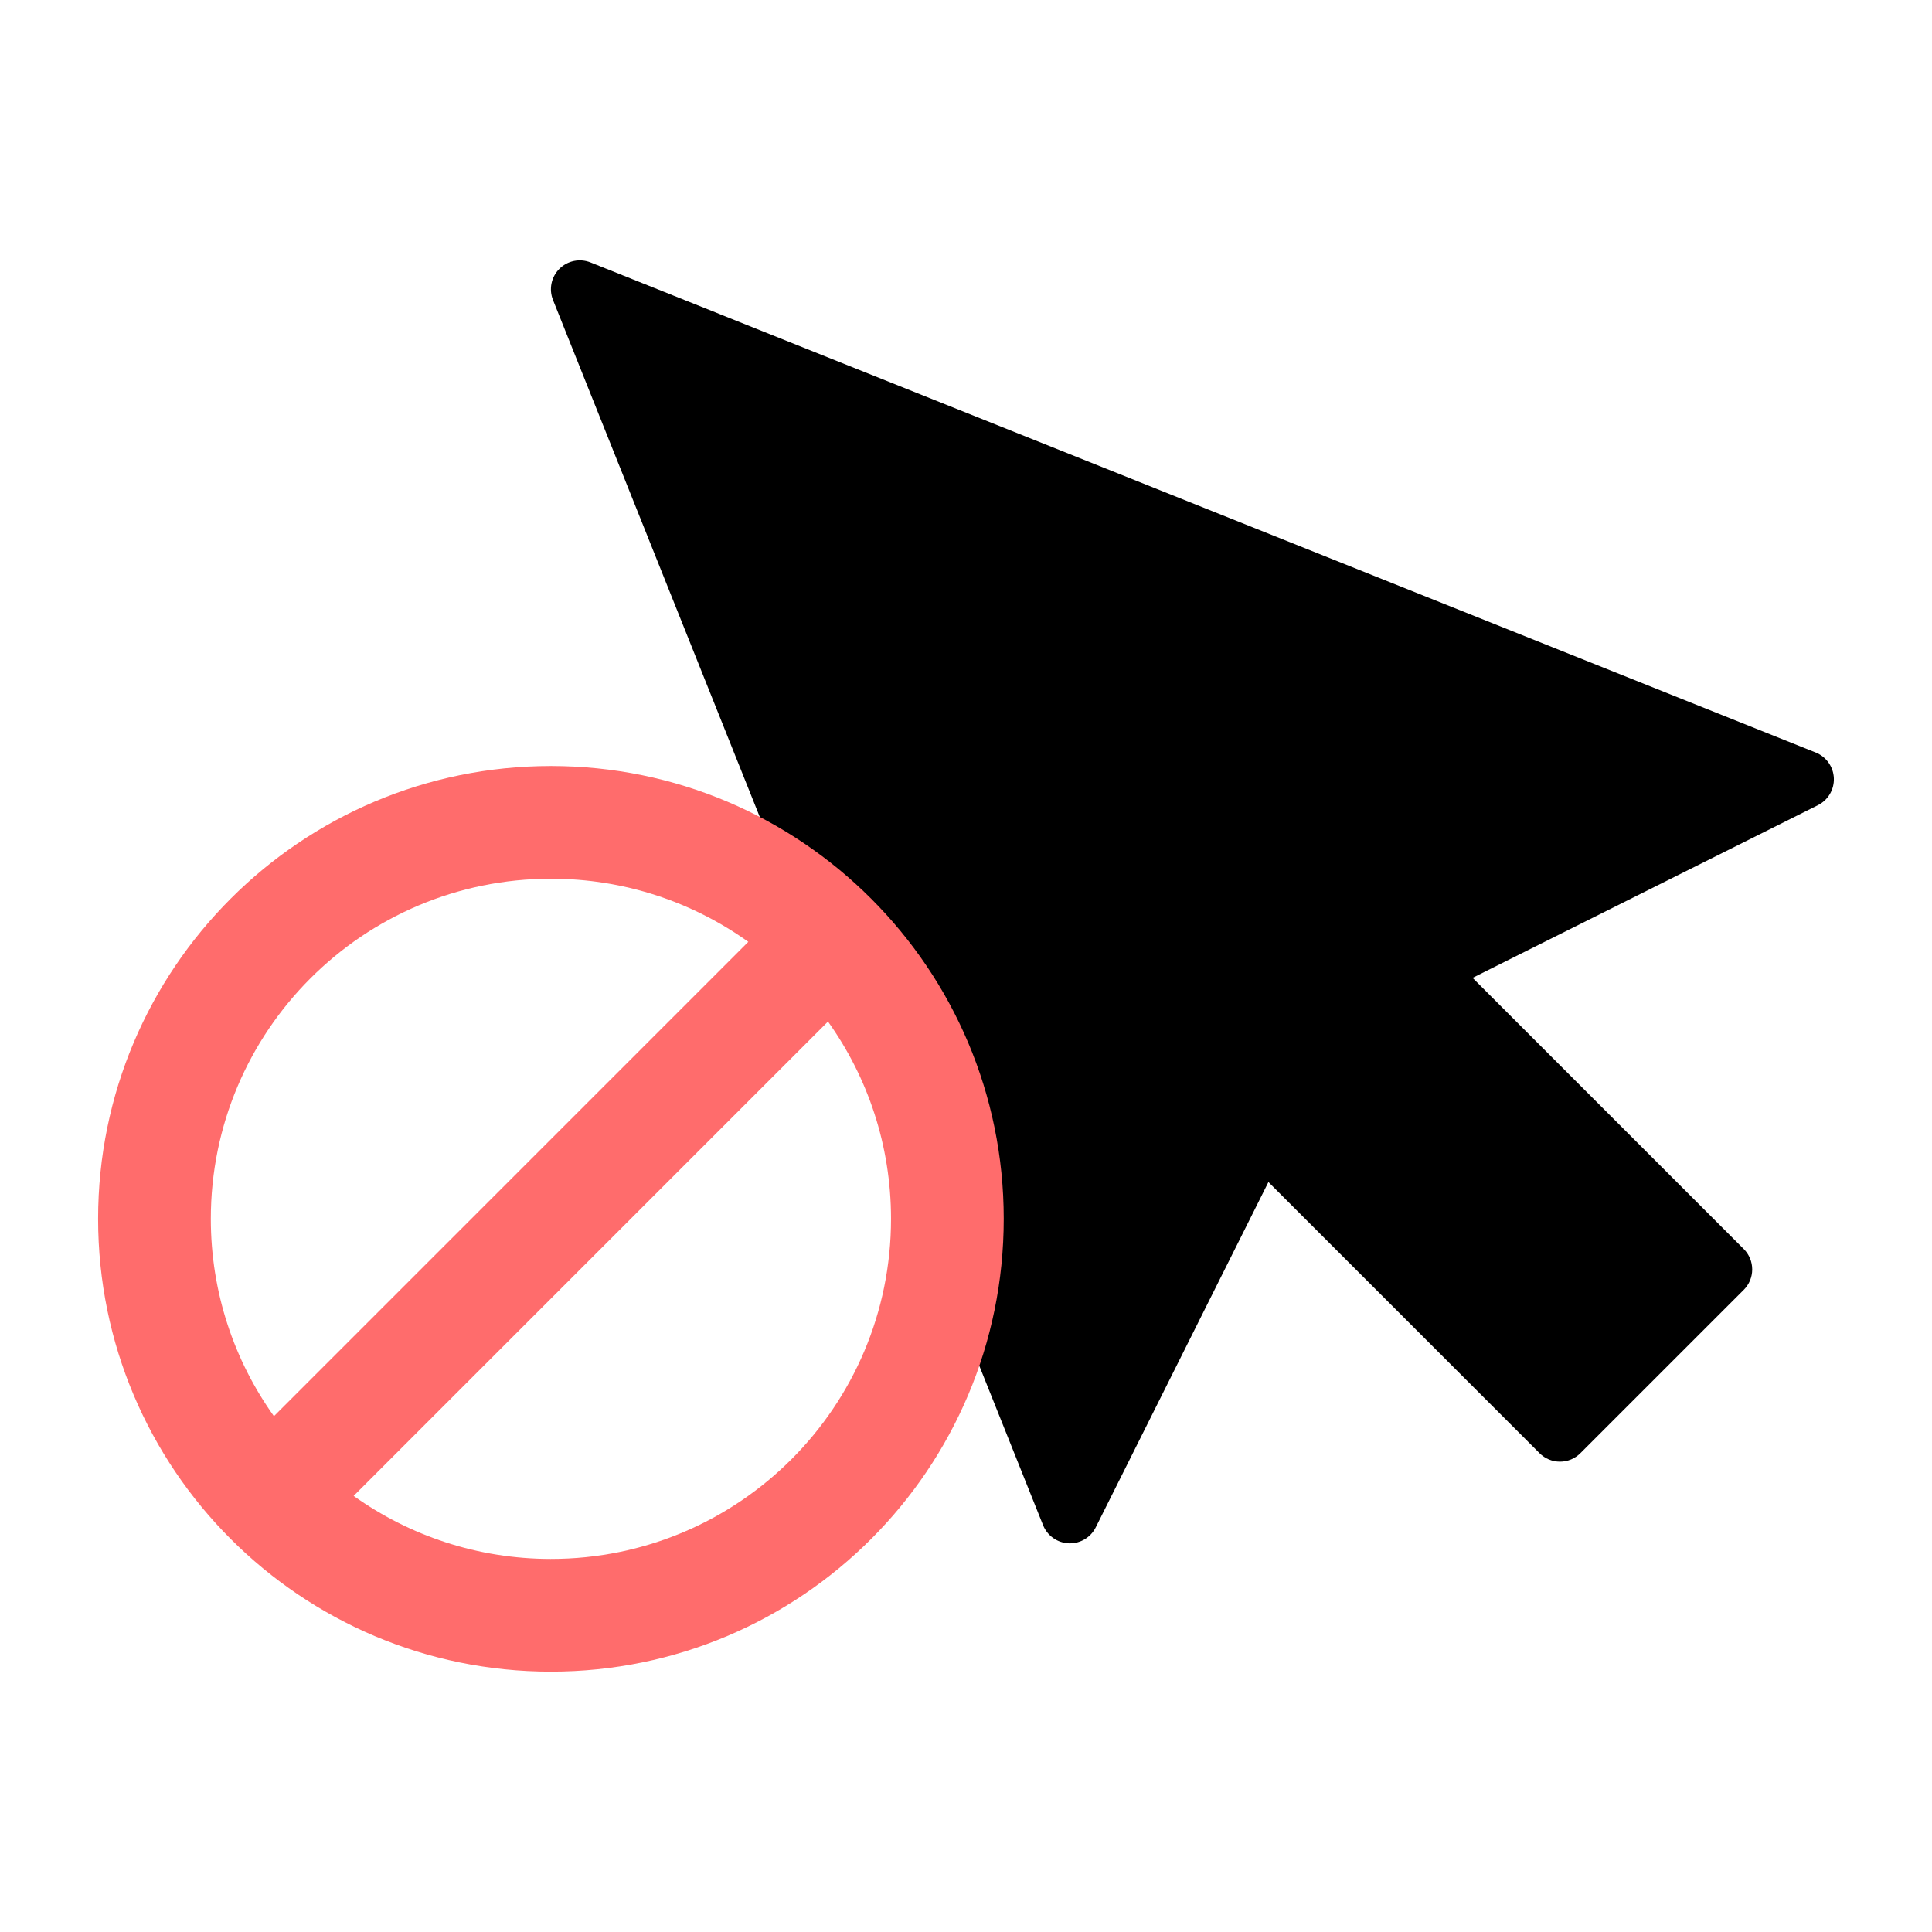 <svg width="512" height="512" viewBox="0 0 512 512" fill="none" xmlns="http://www.w3.org/2000/svg">
<path d="M481.182 199.425L156.497 69.548C155.106 68.991 153.583 68.855 152.115 69.156C150.648 69.457 149.301 70.182 148.242 71.242C147.182 72.301 146.457 73.648 146.156 75.115C145.855 76.583 145.991 78.106 146.548 79.497L276.426 404.191C276.975 405.559 277.908 406.741 279.112 407.592C280.316 408.444 281.74 408.93 283.213 408.992L283.534 409C284.956 409 286.349 408.605 287.558 407.857C288.767 407.11 289.744 406.041 290.38 404.77L336.145 313.252L407.997 385.113C408.707 385.824 409.551 386.388 410.479 386.773C411.407 387.158 412.402 387.356 413.407 387.356C414.412 387.356 415.407 387.158 416.336 386.773C417.264 386.388 418.108 385.824 418.818 385.113L462.113 341.823C463.548 340.388 464.354 338.441 464.354 336.412C464.354 334.382 463.548 332.436 462.113 331.001L390.251 259.139L481.766 213.382C483.086 212.722 484.187 211.694 484.937 210.423C485.686 209.152 486.052 207.691 485.991 206.216C485.929 204.742 485.442 203.317 484.589 202.112C483.736 200.908 482.553 199.976 481.182 199.429L481.182 199.425Z" fill="black"/>
<path d="M146 413.131C126.509 413.131 108.464 406.942 93.719 396.426L146.022 344.123L150.709 323.022L146.022 301.881L72.595 375.308C62.066 360.559 55.87 342.503 55.87 323C55.87 273.223 96.223 232.87 146 232.87H146.022L150.708 216.614L146.022 203C146.014 203 146.007 203 146 203C79.726 203 26 256.726 26 323C26 389.274 79.726 443 146 443C146.007 443 146.014 443 146.022 443L150.708 427.512L146.022 413.13C146.015 413.13 146.007 413.131 146 413.131V413.131Z" fill="#FF6C6C"/>
<path d="M266 323C266 256.733 212.286 203.012 146.022 203V232.87C165.517 232.875 183.564 239.07 198.308 249.595L146.022 301.881V344.123L219.425 270.72C229.943 285.464 236.13 303.509 236.13 323C236.13 372.77 195.79 413.118 146.022 413.13V443C212.286 442.988 266 389.267 266 323V323Z" fill="#FF6C6C"/>
</svg>
